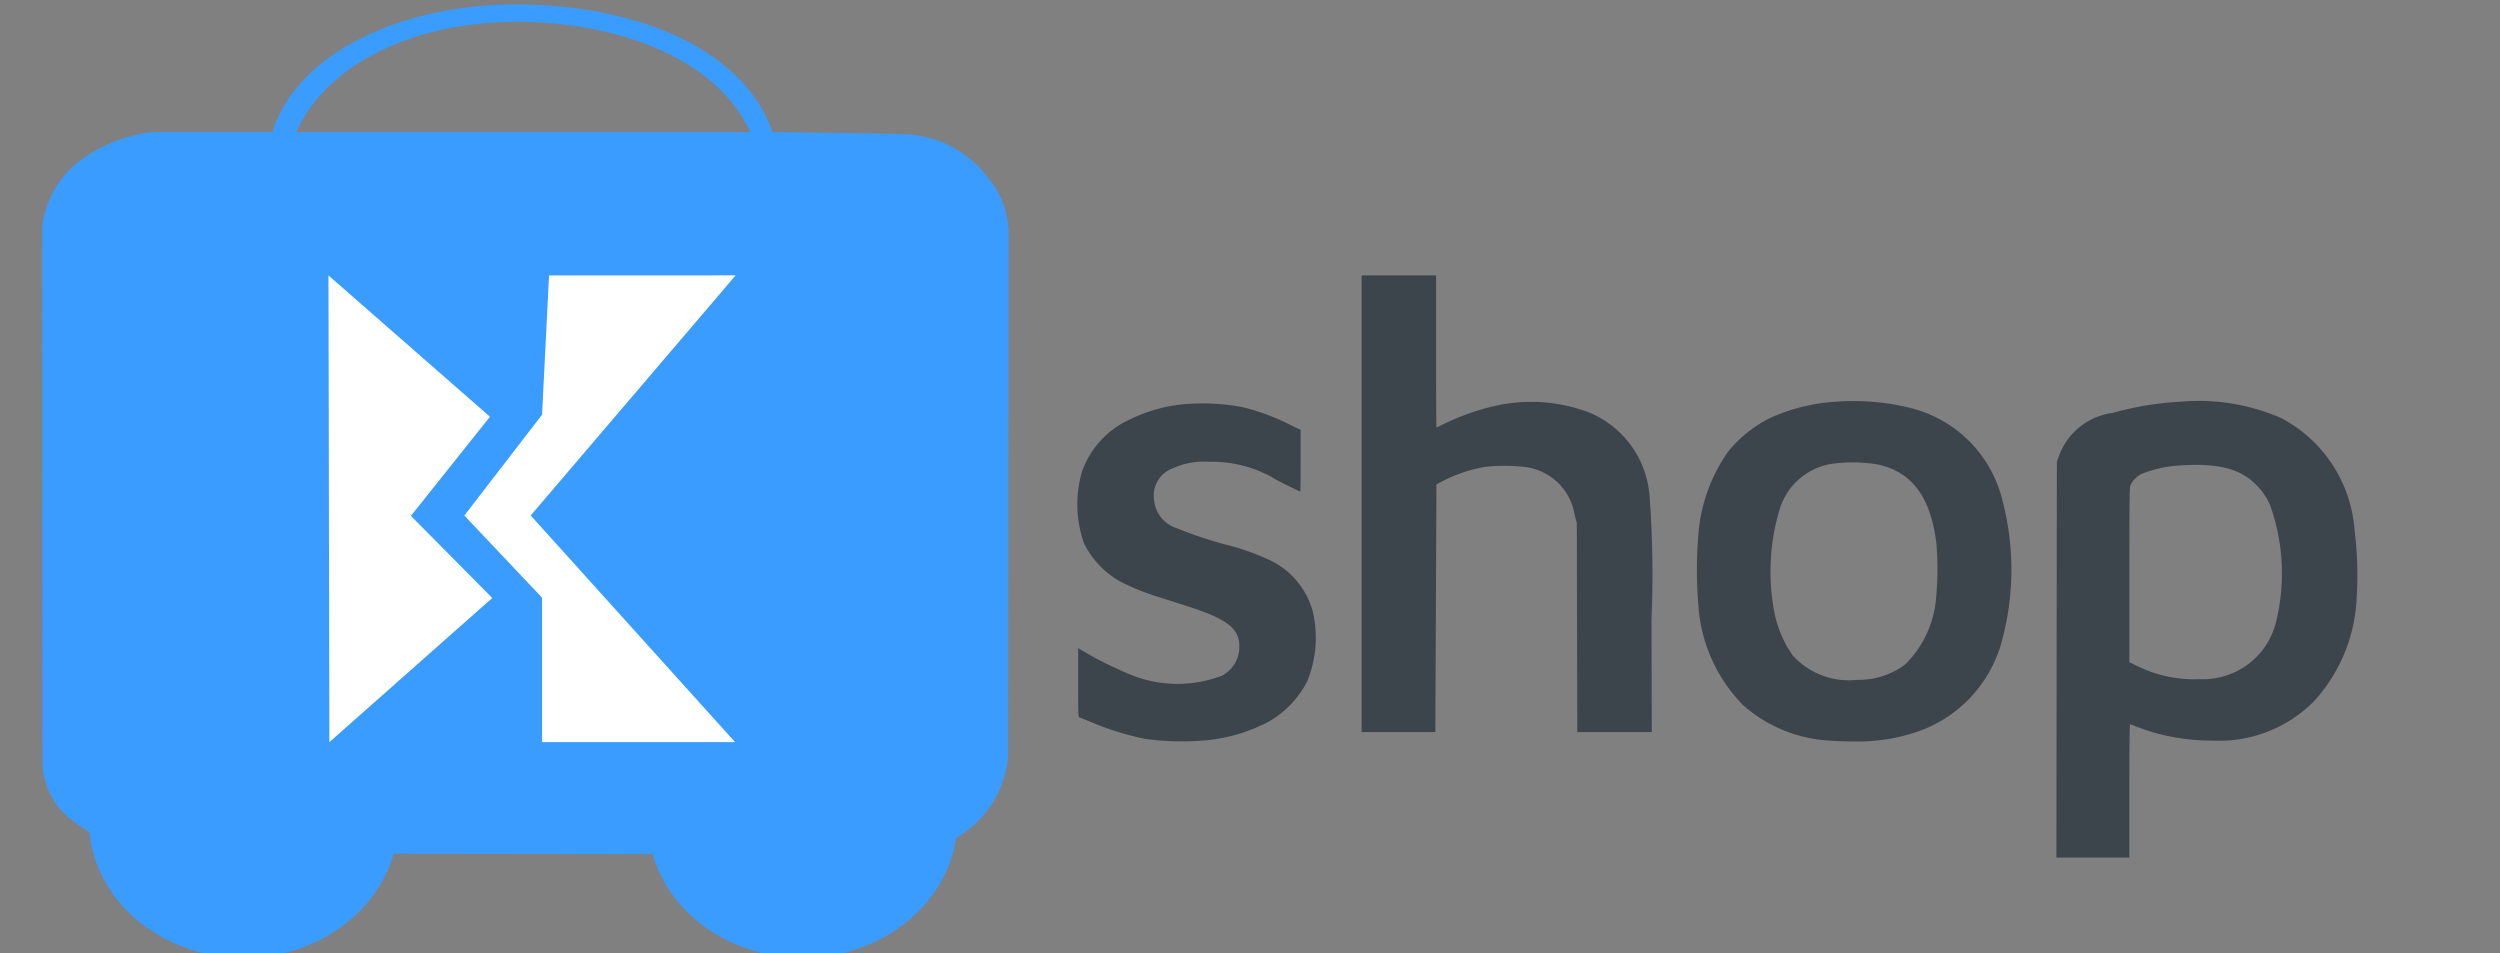 <svg xmlns="http://www.w3.org/2000/svg" xmlns:xlink="http://www.w3.org/1999/xlink" width="118" height="45"
     viewBox="0 0 118 45">
    <rect x="0" y="0" width="118" height="45" fill="#808080" stroke="none"/>
    <defs>
        <style>
            .cls-1 {
            clip-path: url(#clip-Graphigem-45px_1_2);
            }

            .cls-3 {
            fill: #3B9CFF;
            }

            .cls-2{
            fill: #3C444C;
            }

            .cls-2 {
            fill-rule: evenodd;
            }

            .cls-4 {
            fill: #fff;
            }
        </style>
        <clipPath id="clip-Graphigem-45px_1_2">
            <rect width="118" height="45"/>
        </clipPath>
    </defs>
    <g id="Graphigem-45px_1_2" data-name="Graphigem-45px_1 - 2" class="cls-1">
        <g id="Group_2010" data-name="Group 2010">
            <path id="shop_2x_5_" data-name="shop@2x (5)" class="cls-2"
                  d="M84.578,219.777v10.777h3.477l.005-.814c0-.448.015-3.079.027-5.846l.022-5.032.329-.173a6.918,6.918,0,0,1,1.994-.656,8.44,8.44,0,0,1,1.936.018,2.711,2.711,0,0,1,2.266,2.256l.1.384.012,4.931.012,4.931h3.514l-.012-5.315a50.2,50.2,0,0,0-.09-5.794A4.629,4.629,0,0,0,96.12,215.9a4.321,4.321,0,0,0-1.167-.557,7.7,7.7,0,0,0-4.127-.174,11.278,11.278,0,0,0-2.37.844c-.18.09-.335.164-.345.164s-.019-1.614-.019-3.586V209H84.578v10.777m22.543-4.824a8.829,8.829,0,0,0-3.245.767,6.006,6.006,0,0,0-2.008,1.609,7.81,7.81,0,0,0-1.395,3.894,20.039,20.039,0,0,0,0,3.348,7.424,7.424,0,0,0,2.109,4.712,6.71,6.71,0,0,0,4.118,1.675c.2.02.7.036,1.1.036a8.682,8.682,0,0,0,2.9-.421,6.22,6.22,0,0,0,4.072-4.225,12.838,12.838,0,0,0,.059-6.7,5.929,5.929,0,0,0-4.389-4.4,11.254,11.254,0,0,0-3.315-.3m16.047.015a14.58,14.58,0,0,0-3.149.528,3.124,3.124,0,0,0-2.547,2.068l-.086.238-.01,9.341-.01,9.341h3.441v-3.147c0-2.012.013-3.147.036-3.147a1.439,1.439,0,0,1,.239.09,9.84,9.84,0,0,0,3.664.68,6.285,6.285,0,0,0,4.774-1.854,7.711,7.711,0,0,0,2.009-4.734,17.243,17.243,0,0,0-.094-3.367,6.5,6.5,0,0,0-3.459-5.266,9.753,9.753,0,0,0-4.807-.769m-47.281.145a7.451,7.451,0,0,0-2.232.676,4.257,4.257,0,0,0-2.29,2.5,5.524,5.524,0,0,0,.1,3.352,4.2,4.2,0,0,0,1.773,1.842,11.469,11.469,0,0,0,1.752.7c.272.084.906.286,1.409.45,1.845.6,2.4,1.036,2.4,1.888a1.535,1.535,0,0,1-.819,1.374,5.887,5.887,0,0,1-4.469-.112,17.372,17.372,0,0,1-2.2-1.117l-.119-.072v1.627c0,1.518,0,1.629.064,1.647.035.011.27.1.521.209a13.863,13.863,0,0,0,2.562.8,12.941,12.941,0,0,0,2.974.059,7.907,7.907,0,0,0,2.89-.882,4.619,4.619,0,0,0,1.794-1.881,5.418,5.418,0,0,0,.265-3.315,3.771,3.771,0,0,0-2.129-2.463,11.475,11.475,0,0,0-2.1-.718,19.727,19.727,0,0,1-2.187-.744,1.528,1.528,0,0,1-1.068-1.3,1.373,1.373,0,0,1,.885-1.529,3.587,3.587,0,0,1,1.729-.305,5.832,5.832,0,0,1,3.238.9c.565.28,1.035.509,1.045.509s.017-.656.017-1.458v-1.458l-.509-.242a10.159,10.159,0,0,0-2.23-.829,10.262,10.262,0,0,0-3.061-.11m31.069,2.758a3.082,3.082,0,0,0-2.653,2.15,10.2,10.2,0,0,0-.242,4.956,5.275,5.275,0,0,0,.866,1.981,3.584,3.584,0,0,0,3.053,1.134,3.641,3.641,0,0,0,2.241-.725,4.951,4.951,0,0,0,1.46-3.163,14.213,14.213,0,0,0,.019-2.488c-.253-2.224-1.14-3.435-2.778-3.79a7.529,7.529,0,0,0-1.967-.055m16.3.1a5.826,5.826,0,0,0-1.871.4,1.252,1.252,0,0,0-.513.492c-.063.139-.067.36-.067,4.272v4.126l.412.2a6.059,6.059,0,0,0,2.9.6,3.546,3.546,0,0,0,3.624-2.757,9.568,9.568,0,0,0-.294-5.455,2.969,2.969,0,0,0-.62-.922c-.749-.788-1.8-1.069-3.57-.955"
                  transform="translate(-20.309 -196)"/>
            <g id="Group_2009" data-name="Group 2009">
                <g id="Group_1892" data-name="Group 1892" transform="translate(2 0.21)">
                    <path id="Subtraction_1" data-name="Subtraction 1" class="cls-3"
                          d="M7.3,6.574a8.026,8.026,0,0,1-2.793-.5A7.372,7.372,0,0,1,2.137,4.666,6.483,6.483,0,0,1,.554,2.549,5.88,5.88,0,0,1,0,.053C0,.038,0,.024,0,.01H14.613V0c0,.015,0,.03,0,.045V.053a5.882,5.882,0,0,1-.574,2.538,6.513,6.513,0,0,1-1.566,2.073,7.389,7.389,0,0,1-2.323,1.4,8.025,8.025,0,0,1-2.845.513Z"
                          transform="translate(2.191 38.426)"/>
                    <path id="Subtraction_2" data-name="Subtraction 2" class="cls-3"
                          d="M7.3,10.322a8.026,8.026,0,0,1-2.793-.5A7.374,7.374,0,0,1,2.137,8.415,6.486,6.486,0,0,1,.554,6.3,5.88,5.88,0,0,1,0,3.8c0-.014,0-.029,0-.043H13.243V0a6.015,6.015,0,0,1,1.37,3.8,5.882,5.882,0,0,1-.574,2.538,6.513,6.513,0,0,1-1.566,2.073,7.388,7.388,0,0,1-2.323,1.4,8.024,8.024,0,0,1-2.845.513Z"
                          transform="translate(28.576 34.678)"/>
                    <path id="Cart_4_" class="cls-3"
                          d="M72.464,81.584c-1.655-.058-6.26-.1-6.26-.1-1.459-4.191-6.956-6.093-12.351-6.027-5.147.062-10.072,2.241-11.258,6.027H36.9a7.093,7.093,0,0,0-3.772,1.666,4.65,4.65,0,0,0-1.39,2.756l.006,25.3a3.524,3.524,0,0,0,1.488,2.823,7.593,7.593,0,0,0,3.726,1.5l35.384.046a5.434,5.434,0,0,0,3.471-1.49,4.888,4.888,0,0,0,1.508-3.165l.026-24.768a4.245,4.245,0,0,0-1.1-2.671A5.063,5.063,0,0,0,72.464,81.584Zm-7.307-.1H43.726c1.231-2.834,4.968-5.2,10.486-5.212,4.746.042,9.344,1.724,10.944,5.212Z"
                          transform="translate(-31.739 -75.457)"/>
                </g>
                <g id="Group_1995" data-name="Group 1995" transform="translate(15.504 13)">
                    <path id="Path_3174" data-name="Path 3174" class="cls-4"
                          d="M0,0,7.621,6.67h0L3.89,11.349l3.84,3.876L.042,22.03Z" transform="translate(0 0)"/>
                    <path id="Path_3173" data-name="Path 3173" class="cls-4"
                          d="M-5390.821,14005.02l-.33,6.574-3.667,4.759,3.667,3.878v6.819h9.113l-9.649-10.7,9.674-11.333Z"
                          transform="translate(5401.232 -14005.02)"/>
                </g>
            </g>
        </g>
    </g>
</svg>
